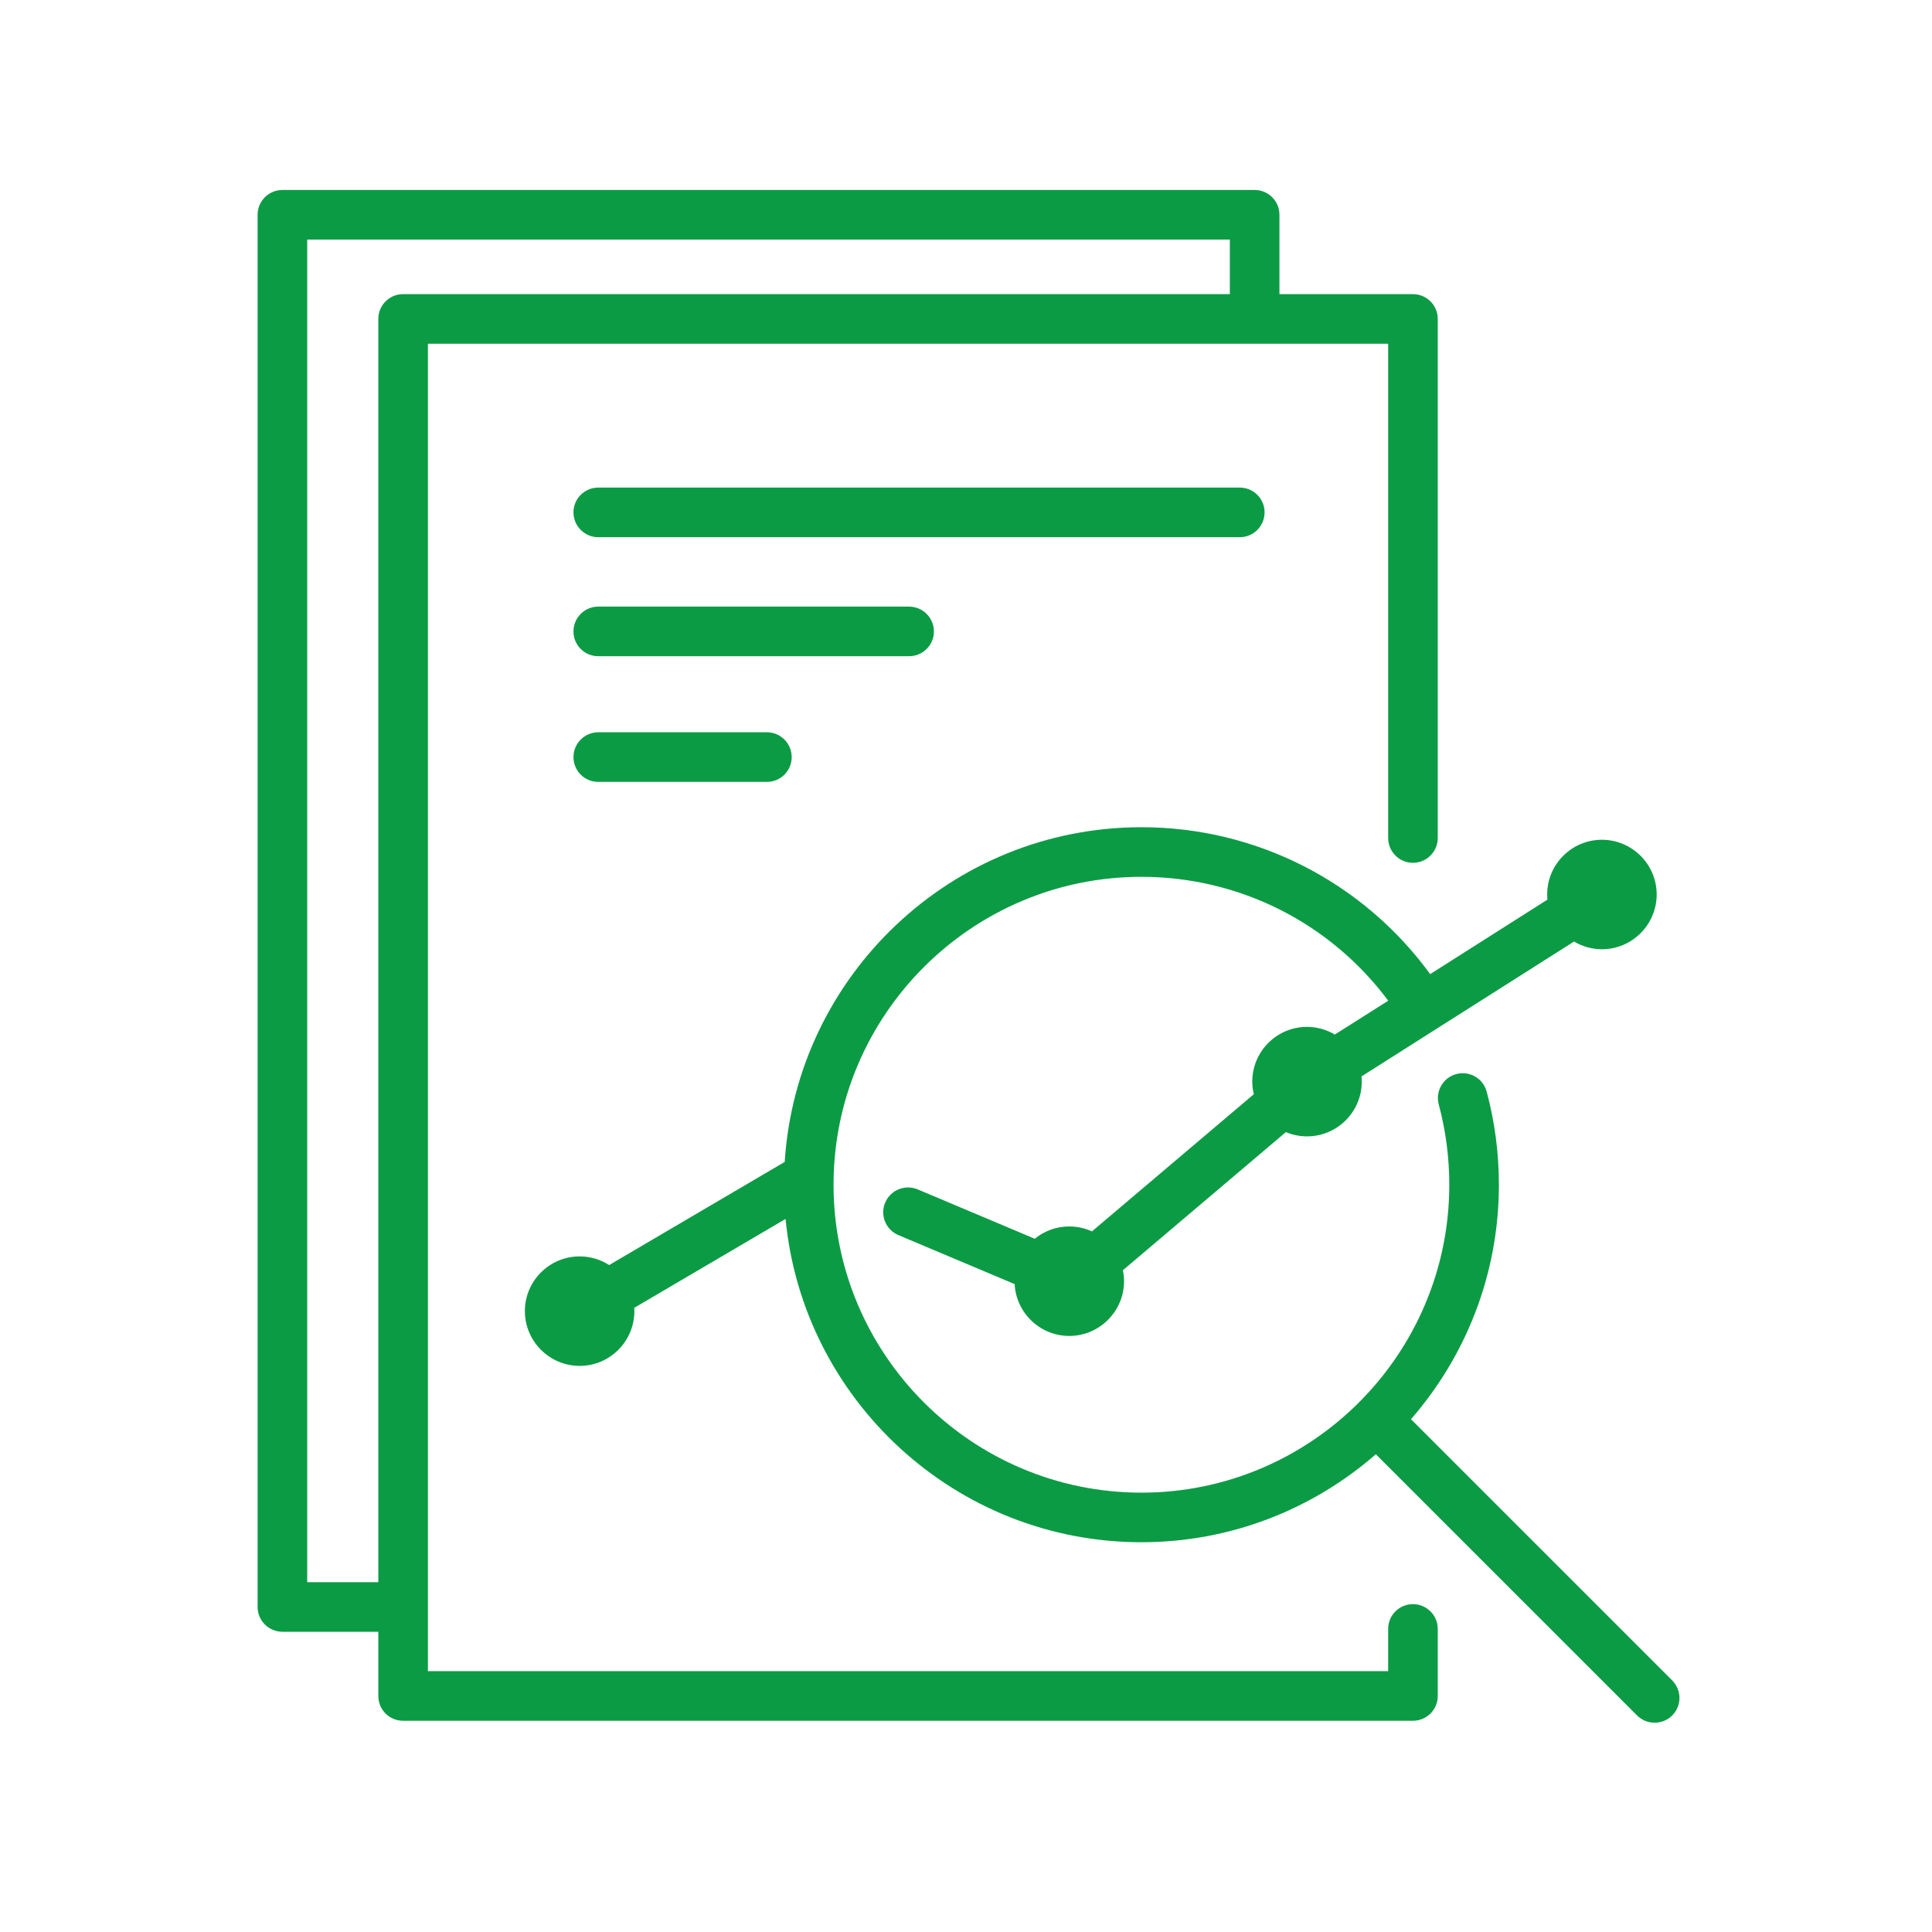 <svg width="120" height="120" viewBox="0 0 120 120" fill="none" xmlns="http://www.w3.org/2000/svg">
<path d="M103.86 104.371L87.638 88.149C91.037 84.246 93.099 79.152 93.099 73.586C93.099 71.625 92.844 69.678 92.339 67.799C92.118 66.977 91.272 66.492 90.45 66.713C89.628 66.934 89.143 67.78 89.364 68.602C89.796 70.217 90.018 71.894 90.018 73.586C90.018 84.131 81.438 92.711 70.898 92.711C60.353 92.711 51.773 84.131 51.773 73.586C51.773 63.041 60.353 54.461 70.898 54.461C76.968 54.461 82.621 57.316 86.225 62.157L82.909 64.257C82.404 63.959 81.813 63.781 81.179 63.781C79.304 63.781 77.781 65.305 77.781 67.179C77.781 67.453 77.814 67.713 77.877 67.963L67.822 76.484C67.394 76.287 66.918 76.177 66.413 76.177C65.601 76.177 64.856 76.465 64.27 76.941L56.998 73.874C56.214 73.547 55.311 73.913 54.979 74.696C54.647 75.48 55.018 76.383 55.801 76.715L63.02 79.757C63.116 81.55 64.602 82.978 66.413 82.978C68.288 82.978 69.816 81.449 69.816 79.575C69.816 79.344 69.792 79.113 69.744 78.897L79.867 70.318C80.27 70.486 80.713 70.582 81.179 70.582C83.058 70.582 84.582 69.058 84.582 67.179C84.582 67.073 84.577 66.963 84.567 66.857L97.766 58.48C98.275 58.782 98.866 58.96 99.496 58.96C101.37 58.96 102.899 57.432 102.899 55.557C102.899 53.683 101.37 52.159 99.496 52.159C97.621 52.159 96.098 53.683 96.098 55.557C96.098 55.668 96.103 55.773 96.112 55.879L88.831 60.503C84.649 54.774 78.026 51.38 70.898 51.38C59.127 51.38 49.476 60.585 48.74 72.168L37.835 78.575C37.301 78.234 36.676 78.037 36.004 78.037C34.129 78.037 32.601 79.56 32.601 81.435C32.601 83.309 34.129 84.838 36.004 84.838C37.878 84.838 39.402 83.309 39.402 81.435C39.402 81.368 39.397 81.3 39.392 81.233L48.793 75.71C49.87 86.962 59.367 95.791 70.898 95.791C76.464 95.791 81.558 93.725 85.456 90.327L101.683 106.553C101.985 106.851 102.38 107 102.774 107C103.168 107 103.562 106.851 103.86 106.553C104.466 105.952 104.466 104.976 103.86 104.371Z" fill="#0C9B45"/>
<path d="M19.081 98.272V14.881H76.387V18.269H25.036C24.185 18.269 23.498 18.957 23.498 19.807V98.272H19.081ZM87.759 99.636C86.909 99.636 86.221 100.324 86.221 101.175V103.799H26.579V99.838V99.814V99.785V21.35H77.925H77.93H77.935H86.221V52.048C86.221 52.899 86.909 53.591 87.759 53.591C88.61 53.591 89.302 52.899 89.302 52.048V19.807C89.302 18.957 88.61 18.269 87.759 18.269H79.468V13.338C79.468 12.487 78.781 11.8 77.93 11.8H17.543C16.692 11.8 16 12.487 16 13.338V99.814C16 100.665 16.692 101.352 17.543 101.352H23.498V105.342C23.498 106.192 24.185 106.88 25.036 106.88H87.759C88.61 106.88 89.302 106.192 89.302 105.342V101.175C89.302 100.324 88.61 99.636 87.759 99.636Z" fill="#0C9B45"/>
<path d="M78.545 31.823C78.545 30.973 77.858 30.285 77.007 30.285H37.157C36.306 30.285 35.619 30.973 35.619 31.823C35.619 32.674 36.306 33.366 37.157 33.366H77.007C77.858 33.366 78.545 32.674 78.545 31.823Z" fill="#0C9B45"/>
<path d="M58.007 39.22C58.007 38.37 57.315 37.678 56.464 37.678H37.157C36.306 37.678 35.619 38.37 35.619 39.22C35.619 40.071 36.306 40.758 37.157 40.758H56.464C57.315 40.758 58.007 40.071 58.007 39.22Z" fill="#0C9B45"/>
<path d="M37.157 45.483C36.306 45.483 35.619 46.175 35.619 47.026C35.619 47.877 36.306 48.564 37.157 48.564H47.635C48.486 48.564 49.173 47.877 49.173 47.026C49.173 46.175 48.486 45.483 47.635 45.483H37.157Z" fill="#0C9B45"/>
</svg>
